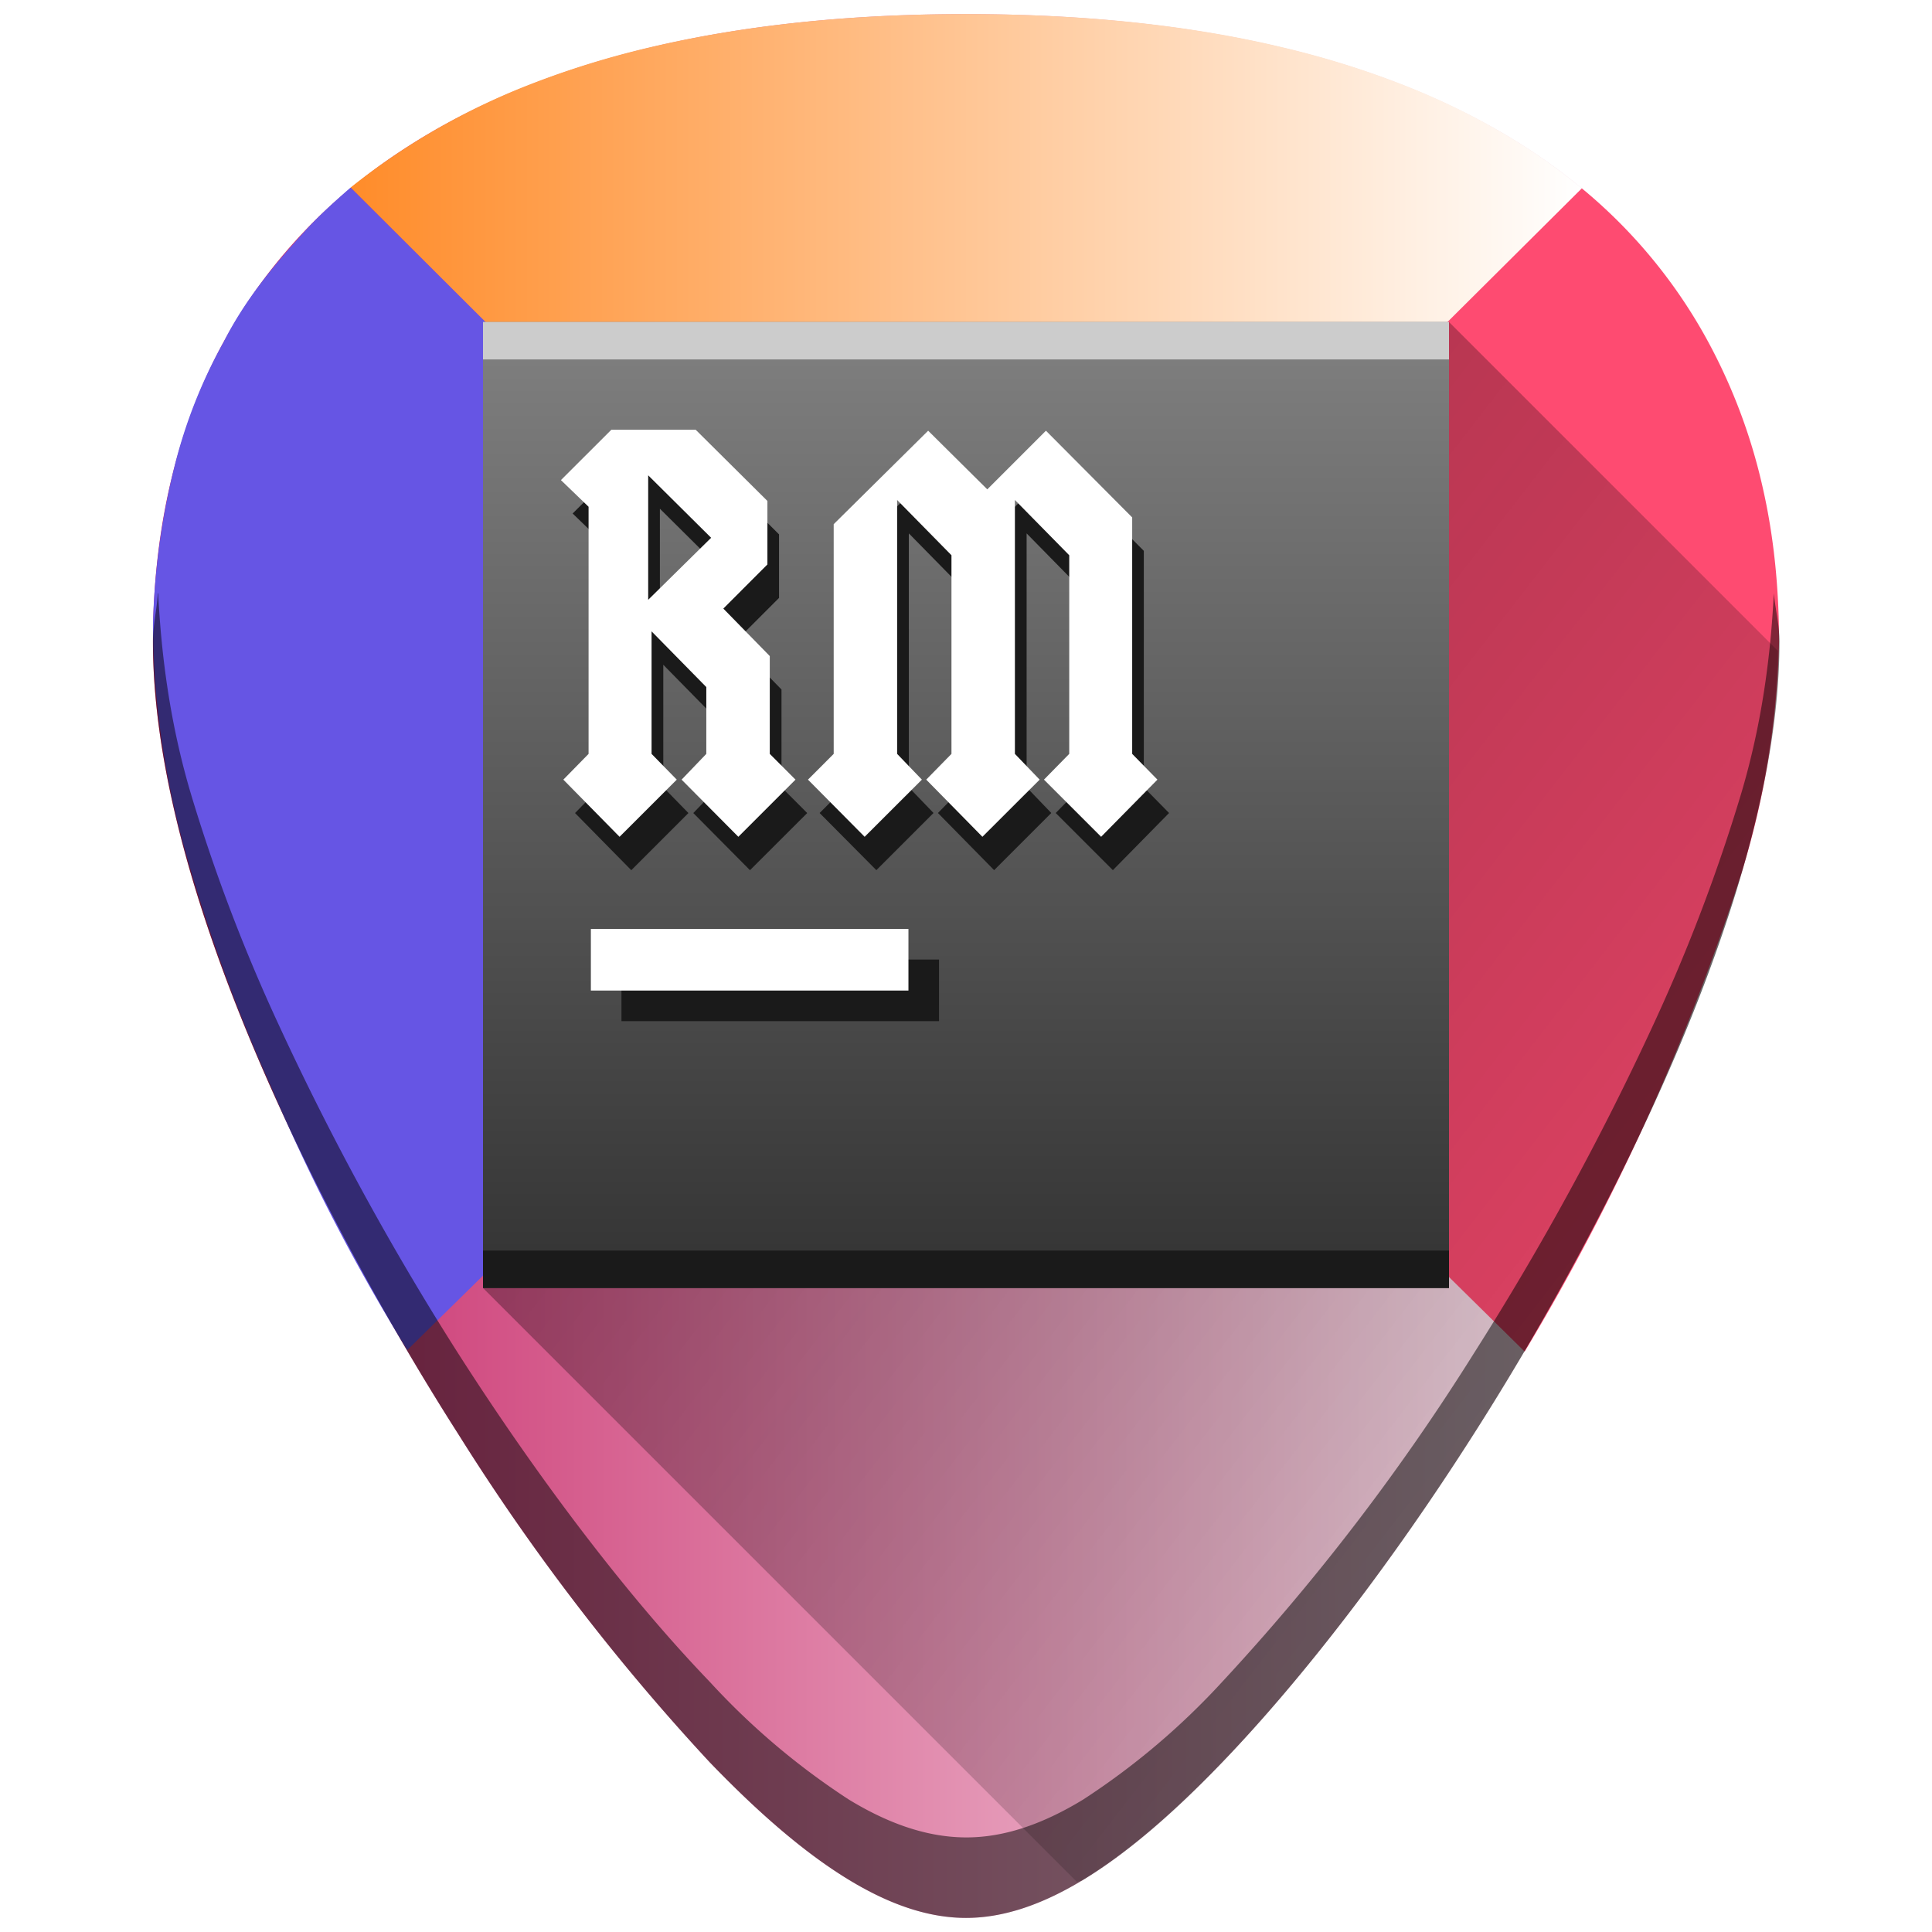 <svg xmlns="http://www.w3.org/2000/svg" xmlns:xlink="http://www.w3.org/1999/xlink" width="48" height="48" version="1"><defs><linearGradient id="d"><stop offset="0" stop-color="#ff8c2a"/><stop offset="1" stop-color="#fff"/></linearGradient><linearGradient id="c"><stop offset="0" stop-color="#c72566"/><stop offset="1" stop-color="#fff"/></linearGradient><linearGradient xlink:href="#a" id="g" gradientUnits="userSpaceOnUse" x1="2.76" y1="4.02" x2="53.62" y2="43.36"/><linearGradient id="a"><stop offset="0" stop-color="#040000"/><stop offset="1" stop-opacity="0"/></linearGradient><linearGradient xlink:href="#b" id="h" x1="12" y1="8" x2="12" y2="32" gradientUnits="userSpaceOnUse" gradientTransform="matrix(1 0 0 -1 0 40)"/><linearGradient id="b"><stop offset="0" stop-color="#333"/><stop offset="1" stop-color="gray"/></linearGradient><linearGradient xlink:href="#c" id="e" x1="3.8" y1="24" x2="44.21" y2="24" gradientUnits="userSpaceOnUse"/><linearGradient xlink:href="#d" id="f" x1="8.71" y1="10.13" x2="39.3" y2="10.13" gradientUnits="userSpaceOnUse"/></defs><path d="M24 .35c-5.83 0-10.52 1.12-13.93 3.33-4.1 2.65-6.27 6.9-6.27 12.27 0 7.23 5.8 16.89 7.58 19.67a54.47 54.47 0 0 0 6.25 8.16c2.54 2.64 4.57 3.87 6.37 3.87 1.8 0 3.83-1.23 6.37-3.87 2-2.08 4.22-4.97 6.25-8.16 1.78-2.78 7.59-12.44 7.59-19.67 0-5.37-2.17-9.61-6.27-12.27C34.52 1.47 29.84.35 24 .35z" fill="url(#e)"/><path d="M39.3 4.68c-.43-.35-.88-.69-1.36-1a17.1 17.1 0 0 0-2.8-1.46 22 22 0 0 0-3.26-1.04C29.55.62 26.92.35 24 .35s-5.54.28-7.87.83a22.02 22.02 0 0 0-3.27 1.04 17.15 17.15 0 0 0-4.15 2.44L24 19.9z" fill="url(#f)"/><path d="M8.71 4.66c-.4.35-.8.71-1.15 1.1-.78.86-1.48 1.7-2 2.73a12.5 12.5 0 0 0-1.23 3.12 18.2 18.2 0 0 0-.53 3.9c0 1.8.28 3.84.85 5.8a42 42 0 0 0 2.1 5.72 47.66 47.66 0 0 0 3.37 6.51L24 19.9z" fill="#6655e4"/><path d="M37.88 33.58a56.18 56.18 0 0 0 5.39-11.9 21 21 0 0 0 .93-5.73c0-1.34-.13-2.62-.4-3.81a14.09 14.09 0 0 0-1.2-3.34 12.9 12.9 0 0 0-3.3-4.12L24 19.9z" fill="#fe4b71"/><path d="M3.92 14.74c-.02.4-.12.78-.12 1.2 0 7.24 5.8 16.9 7.58 19.68a54.47 54.47 0 0 0 6.25 8.16c2.54 2.64 4.57 3.87 6.37 3.87 1.8 0 3.83-1.23 6.37-3.87 2-2.08 4.22-4.97 6.25-8.16 1.78-2.78 7.59-12.44 7.59-19.67 0-.43-.1-.8-.14-1.21-.08 1.59-.3 3.24-.8 4.94a43.17 43.17 0 0 1-2.19 5.77 69.67 69.67 0 0 1-4.46 8.17 54.47 54.47 0 0 1-6.25 8.16 18 18 0 0 1-3.46 2.93c-1.05.64-2 .94-2.9.94-.91 0-1.87-.3-2.92-.94a18 18 0 0 1-3.46-2.93c-2-2.08-4.21-4.97-6.25-8.16a69.4 69.4 0 0 1-4.46-8.17 43.04 43.04 0 0 1-2.19-5.77c-.5-1.7-.72-3.35-.8-4.94z" opacity=".5"/><path d="M26.76 46.76c.05-.03.1-.02.15-.05 1.05-.64 2.2-1.6 3.46-2.93 2-2.08 4.22-4.97 6.25-8.16a69.4 69.4 0 0 0 4.46-8.17c.84-1.83 1.62-3.8 2.19-5.77.55-1.89.87-3.76.9-5.51L36 8 12 32z" opacity=".5" fill="url(#g)"/><path d="M12 32V8h24v24z" fill="url(#h)"/><rect width="7.89" height="1.53" x="15.44" y="23.84" rx="0" ry="0" fill="#1a1a1a"/><rect width="7.89" height="1.53" x="14.68" y="23.08" rx="0" ry="0" fill="#fff"/><path fill="#ccc" d="M12 8h24v.93H12z"/><path fill="#1a1a1a" d="M12 31.07h24V32H12z"/><path style="line-height:1.25;-inkscape-font-specification:squealer" d="M15.479 11.506l-1.252 1.252.685.662v6.14l-.625.64 1.397 1.42 1.42-1.42-.625-.64v-3.044l1.359 1.384v1.66l-.613.64 1.408 1.42 1.422-1.42-.639-.64V17.13l-1.156-1.18 1.095-1.095v-1.579l-1.78-1.77zm7.87.025l-2.347 2.323v5.707l-.639.638 1.41 1.42 1.42-1.42-.613-.638v-6.309l1.348 1.373v4.936l-.625.638 1.396 1.42 1.42-1.42-.613-.638v-6.309l1.348 1.373v4.936l-.625.638 1.42 1.42 1.396-1.42-.627-.638v-5.875l-2.143-2.155-1.457 1.457zm-6.954 1.108l1.564 1.552-1.564 1.541z" font-weight="400" font-size="12.04" font-family="squealer" letter-spacing="0" word-spacing="0" fill="#1a1a1a"/><path style="line-height:1.25;-inkscape-font-specification:squealer" d="M15.19 10.676l-1.254 1.252.687.662v6.14l-.627.64 1.397 1.42 1.421-1.42-.626-.64v-3.044l1.36 1.384v1.66l-.614.64 1.41 1.42 1.42-1.42-.639-.64V16.3l-1.154-1.18 1.095-1.096v-1.578l-1.783-1.77zm7.87.025l-2.347 2.322v5.707l-.639.64 1.408 1.42 1.422-1.42-.615-.64v-6.308l1.35 1.373v4.935l-.627.64 1.396 1.42 1.422-1.42-.615-.64v-6.308l1.35 1.373v4.935l-.628.64 1.42 1.42 1.399-1.42-.627-.64v-5.875l-2.143-2.154-1.457 1.457zm-6.956 1.108l1.564 1.552-1.564 1.541z" font-weight="400" font-size="12.04" font-family="squealer" letter-spacing="0" word-spacing="0" fill="#fff"/></svg>